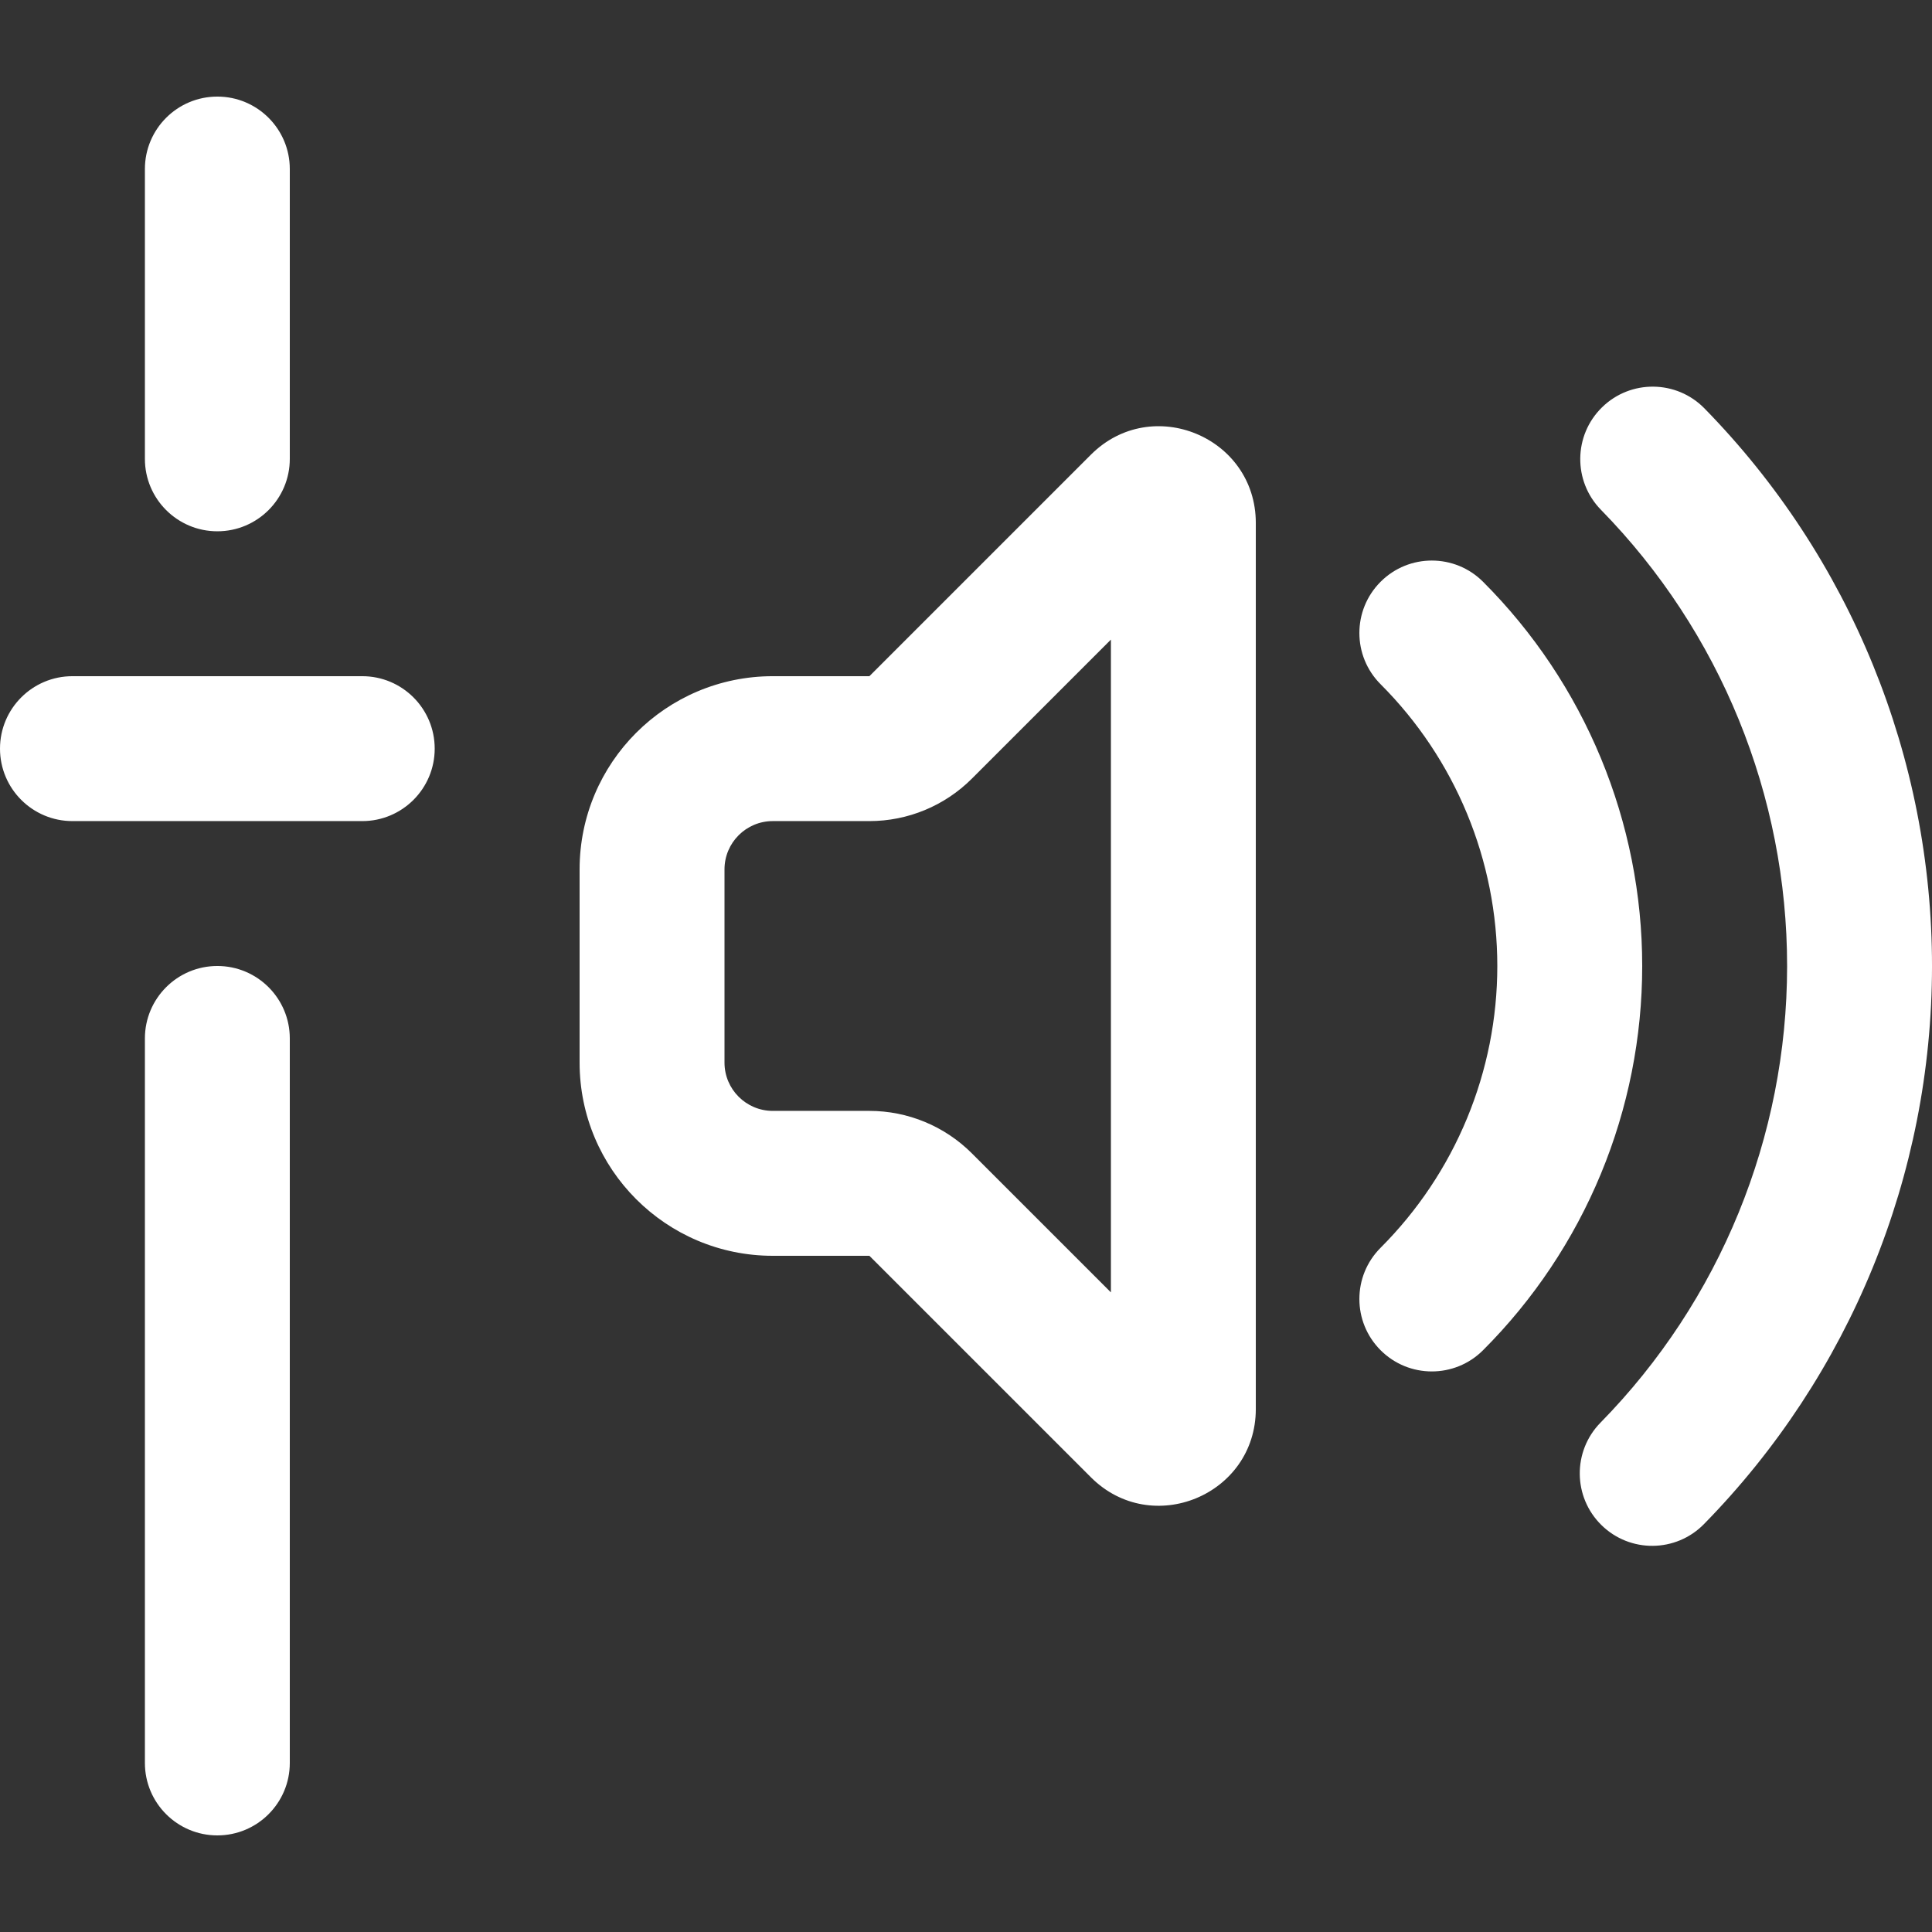 <svg width="240" height="240" viewBox="20 20 200 200" fill="none" xmlns="http://www.w3.org/2000/svg">
	<rect x="20" y="20" width="200" height="200" fill="#333333" stroke="none"/>
	<path fill-rule="evenodd" clip-rule="evenodd"
		d="M35 37.499C35 33.357 38.358 29.999 42.5 29.999C46.642 29.999 50 33.357 50 37.499V67.499C50 71.641 46.642 74.999 42.5 74.999C38.358 74.999 35 71.641 35 67.499V37.499ZM42.5 119.999C46.642 119.999 50 123.357 50 127.499V202.499C50 206.642 46.642 210 42.5 210C38.358 210 35 206.642 35 202.499V127.499C35 123.357 38.358 119.999 42.5 119.999ZM196.446 62.279C193.548 59.319 188.8 59.269 185.84 62.167C182.881 65.065 182.831 69.814 185.729 72.773C198.09 85.397 205.009 102.364 205.001 120.032C204.992 137.7 198.057 154.661 185.683 167.272C182.782 170.229 182.827 174.978 185.784 177.879C188.741 180.78 193.489 180.734 196.39 177.778C211.513 162.363 219.99 141.634 220.001 120.04C220.011 98.445 211.555 77.708 196.446 62.279ZM110 134.999C113.979 134.999 117.794 136.58 120.607 139.393L135.001 153.786V86.212L120.607 100.606C117.794 103.419 113.979 104.999 110 104.999H100C97.239 104.999 95 107.238 95 109.999V129.999C95 132.761 97.239 134.999 100 134.999H110ZM110 150L132.93 172.928C139.229 179.228 150.001 174.766 150.001 165.857V74.141C150.001 65.232 139.229 60.77 132.929 67.07L110 89.999H100C88.955 89.999 80 98.954 80 109.999V129.999C80 141.045 88.955 150 100 150H110ZM162.919 80.225C165.848 77.296 170.596 77.296 173.525 80.225C178.749 85.448 182.892 91.649 185.719 98.473C188.546 105.298 190.001 112.613 190.001 119.999C190.001 127.386 188.546 134.701 185.719 141.525C182.892 148.35 178.749 154.551 173.525 159.774C170.596 162.703 165.848 162.703 162.919 159.774C159.99 156.845 159.99 152.097 162.919 149.168C166.749 145.337 169.788 140.79 171.861 135.785C173.934 130.78 175.001 125.416 175.001 119.999C175.001 114.582 173.934 109.218 171.861 104.214C169.788 99.209 166.749 94.662 162.919 90.831C159.99 87.902 159.99 83.153 162.919 80.225ZM20 97.499C20 93.357 23.358 89.999 27.5 89.999H57.5C61.642 89.999 65 93.357 65 97.499C65 101.641 61.642 104.999 57.5 104.999H27.5C23.358 104.999 20 101.641 20 97.499Z"
		fill="white" />
</svg>